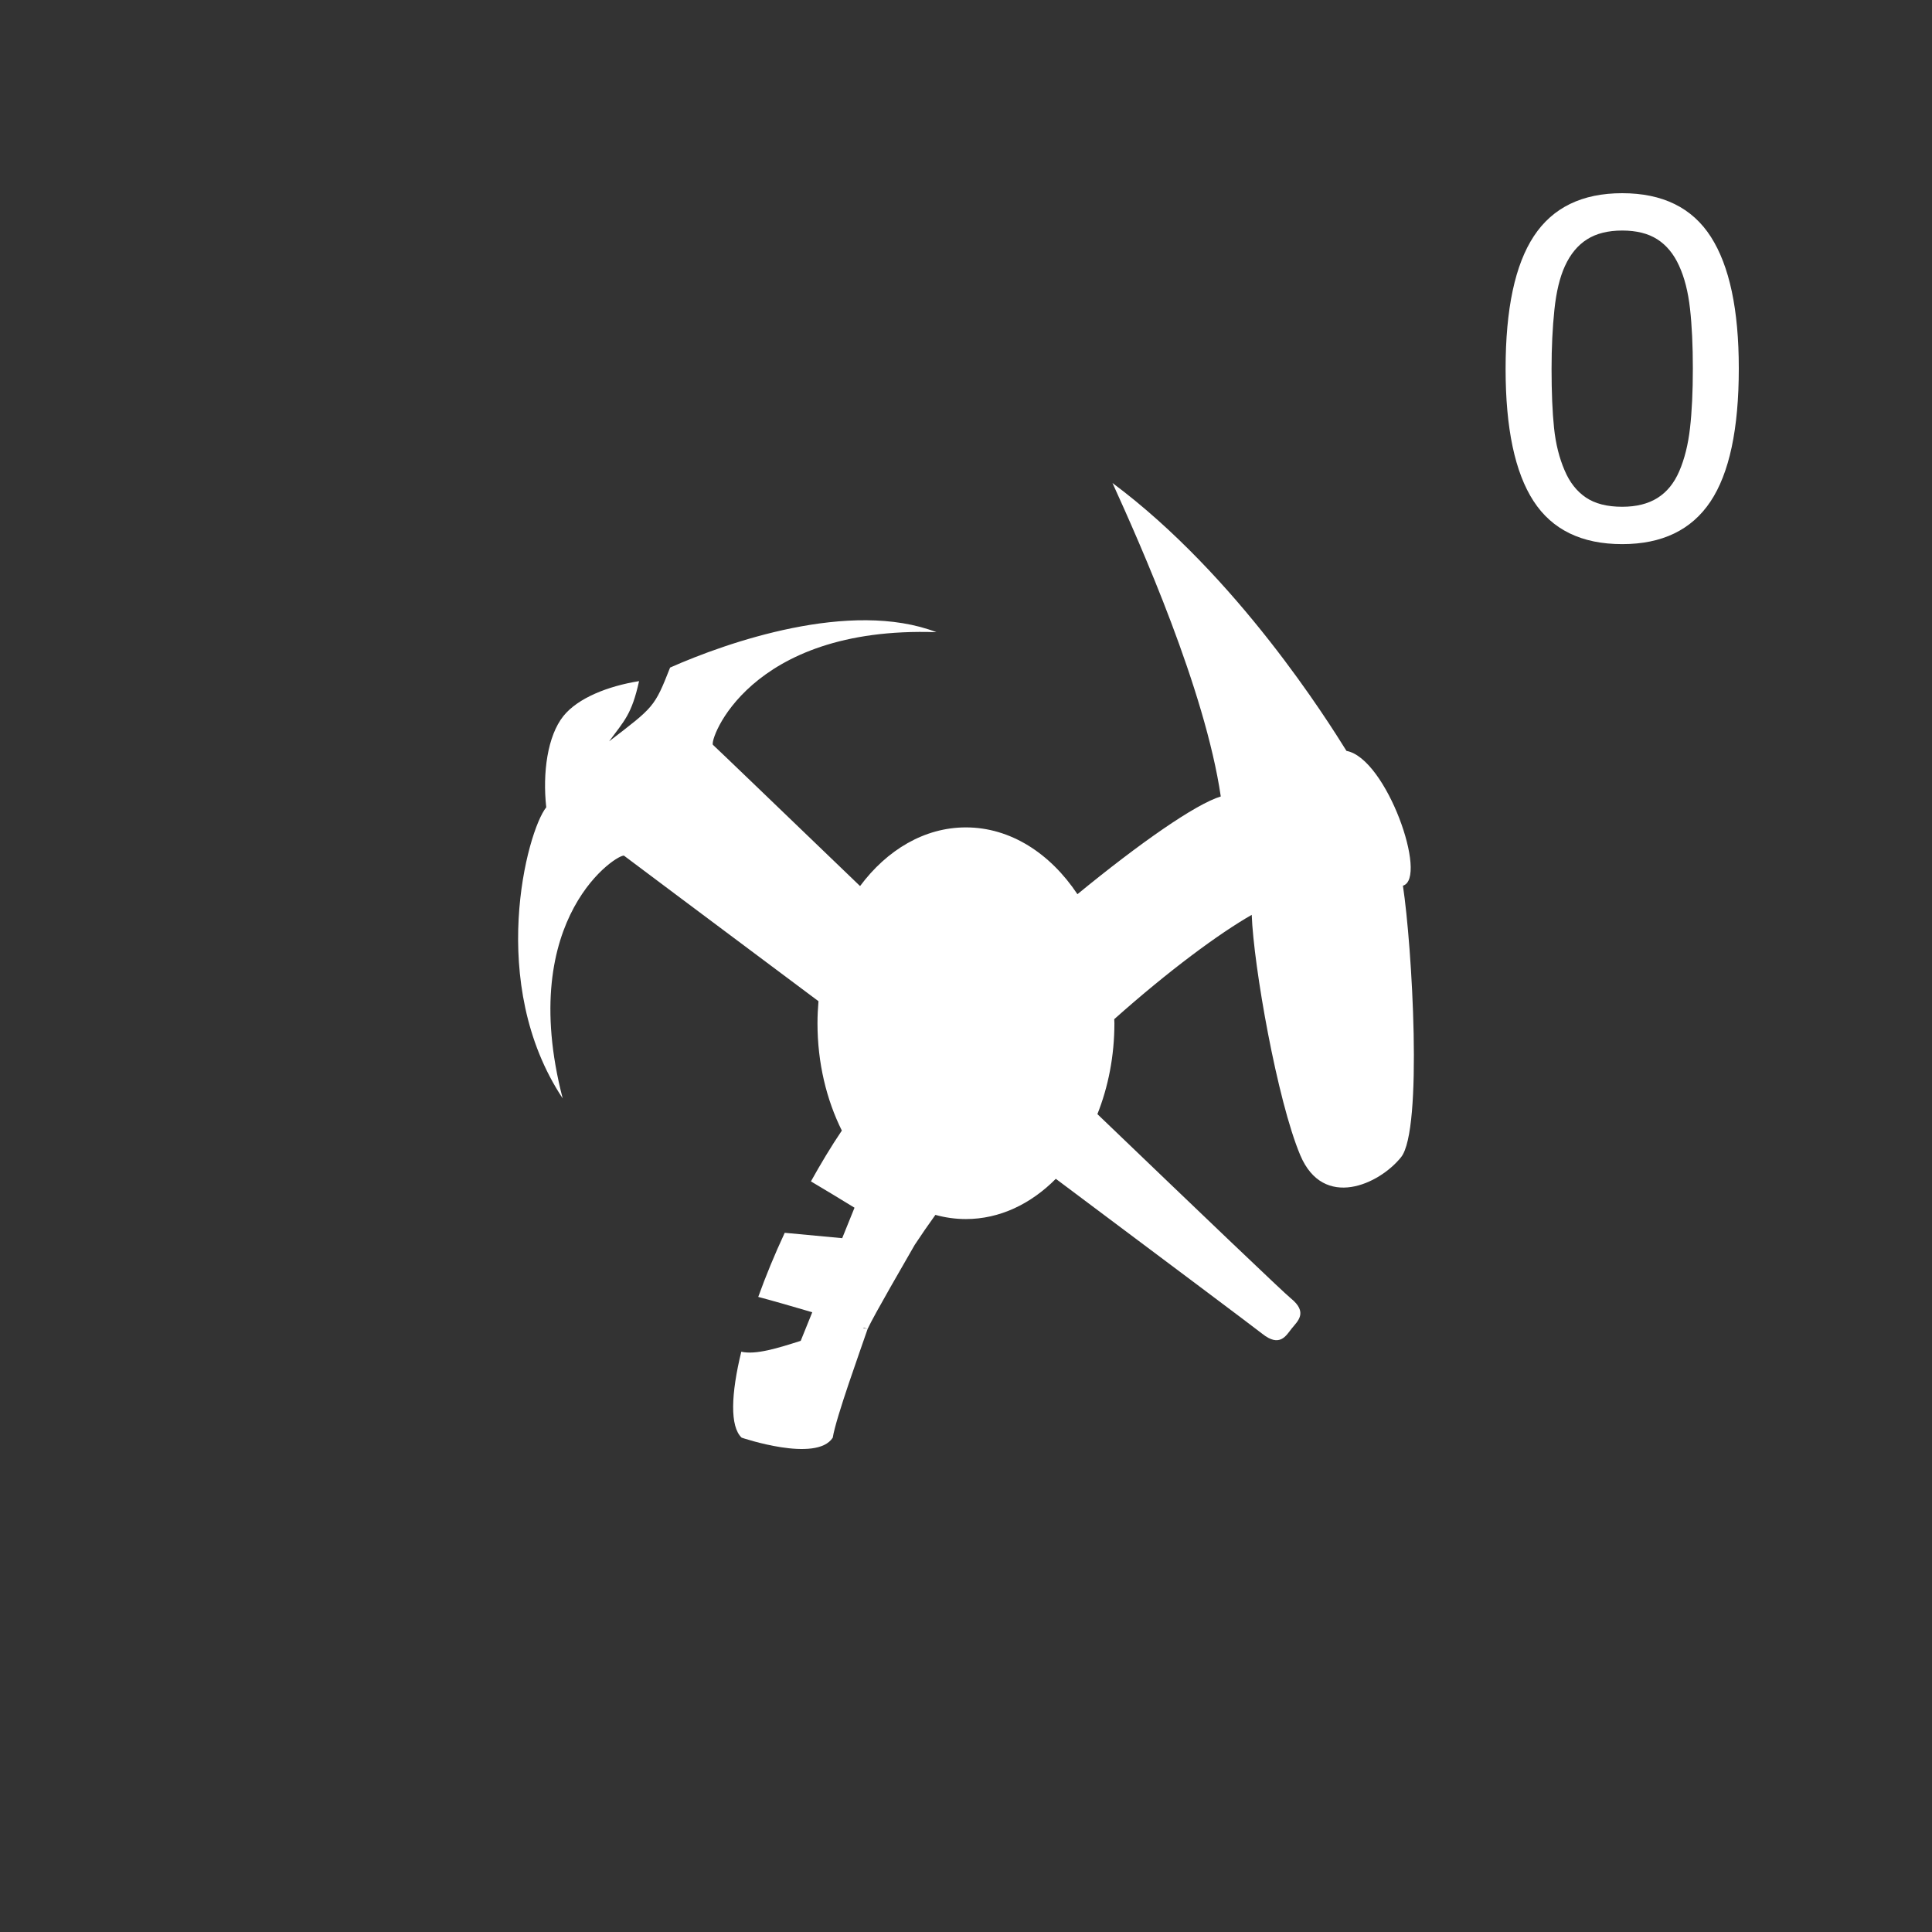 <?xml version="1.0" encoding="utf-8"?>
<!-- Generator: Adobe Illustrator 16.0.0, SVG Export Plug-In . SVG Version: 6.00 Build 0)  -->
<!DOCTYPE svg PUBLIC "-//W3C//DTD SVG 1.1//EN" "http://www.w3.org/Graphics/SVG/1.1/DTD/svg11.dtd">
<svg version="1.1" id="Layer_1" xmlns="http://www.w3.org/2000/svg" xmlns:xlink="http://www.w3.org/1999/xlink" x="0px" y="0px"
	 width="150px" height="150px" viewBox="0 0 150 150" enable-background="new 0 0 150 150" xml:space="preserve">
<rect x="0" y="0" width="150" height="150" fill="#333333" stroke="none"/>
<path fill="#FFFFFF" d="M108.922,68.765c1.98-0.567-1.271-9.898-4.381-10.465c-1.396-2.236-8.453-13.57-18.168-20.799
	c2.166,4.762,7.184,16.026,8.408,24.336c-1.965,0.596-6.299,3.627-11.129,7.588c-2.113-3.172-5.203-5.186-8.659-5.186
	c-3.219,0-6.126,1.746-8.218,4.555c-6.464-6.215-11.306-10.872-11.418-10.961c-0.33-0.265,2.706-9.255,17.35-8.751
	c-6.682-2.563-16.285,0.8-20.681,2.748c-1.215,3.093-1.266,3.061-4.734,5.727c1.181-1.605,1.752-2.087,2.325-4.675
	c-2.42,0.388-4.751,1.313-5.874,2.711c-1.237,1.544-1.627,4.405-1.333,7.086c-1.506,1.876-4.635,13.691,1.276,22.6
	c-3.676-14.187,4.438-19.103,4.771-18.837c0.122,0.099,6.735,5.045,15.089,11.291c-0.047,0.563-0.077,1.131-0.077,1.71
	c0,3.08,0.699,5.939,1.891,8.335c-0.843,1.246-1.64,2.58-2.4,3.945c0.999,0.59,2.184,1.307,3.384,2.043l-0.956,2.365l-4.462-0.417
	c-0.787,1.691-1.475,3.362-2.056,4.977c1.196,0.319,2.687,0.747,4.194,1.192l-0.897,2.219c-1.764,0.563-3.486,1.103-4.614,0.845
	c-0.798,3.271-0.896,5.805,0.029,6.673c0,0,5.802,1.981,7.073,0c0.243-1.551,2.177-6.879,2.708-8.444
	c-0.111-0.026-0.233-0.039-0.353-0.054l0.068-0.031l0,0c0.093,0.028,0.194,0.059,0.284,0.085c0.543-1.163,2.999-5.369,3.653-6.52
	c0.515-0.785,1.056-1.563,1.609-2.333c0.764,0.212,1.557,0.324,2.368,0.324c2.628,0,5.043-1.172,6.982-3.124
	c8.546,6.396,15.505,11.613,16.019,12.024c1.379,1.104,1.859,0.141,2.303-0.413c0.445-0.555,1.287-1.236-0.092-2.345
	c-0.523-0.418-7.07-6.677-15.002-14.289c0.84-2.11,1.32-4.509,1.32-7.058c0-0.105-0.01-0.21-0.012-0.315
	c4.258-3.794,8.166-6.667,10.674-8.099c0.143,3.962,1.979,14.427,3.773,18.671c1.797,4.242,6.127,2.263,7.824,0.142
	C110.48,87.719,109.633,73.433,108.922,68.765z"/>
<g>
	<path fill="#FFFFFF" d="M135,28.605c0,4.699-0.735,8.147-2.206,10.345s-3.753,3.296-6.847,3.296c-3.141,0-5.435-1.113-6.882-3.34
		s-2.171-5.648-2.171-10.266c0-4.652,0.732-8.089,2.197-10.31S122.842,15,125.947,15c3.141,0,5.435,1.128,6.882,3.384
		S135,24.047,135,28.605z M130.377,36.586c0.41-0.949,0.688-2.065,0.835-3.349s0.22-2.827,0.22-4.632
		c0-1.781-0.073-3.328-0.22-4.641s-0.431-2.426-0.853-3.34c-0.41-0.902-0.97-1.582-1.679-2.039s-1.62-0.686-2.733-0.686
		c-1.102,0-2.013,0.229-2.733,0.686s-1.292,1.148-1.714,2.074c-0.398,0.867-0.671,1.998-0.817,3.393s-0.22,2.924-0.22,4.588
		c0,1.828,0.064,3.357,0.193,4.588s0.404,2.332,0.826,3.305c0.387,0.914,0.935,1.611,1.644,2.092s1.649,0.721,2.821,0.721
		c1.102,0,2.016-0.229,2.742-0.686S129.979,37.512,130.377,36.586z"/>
</g>
</svg>
